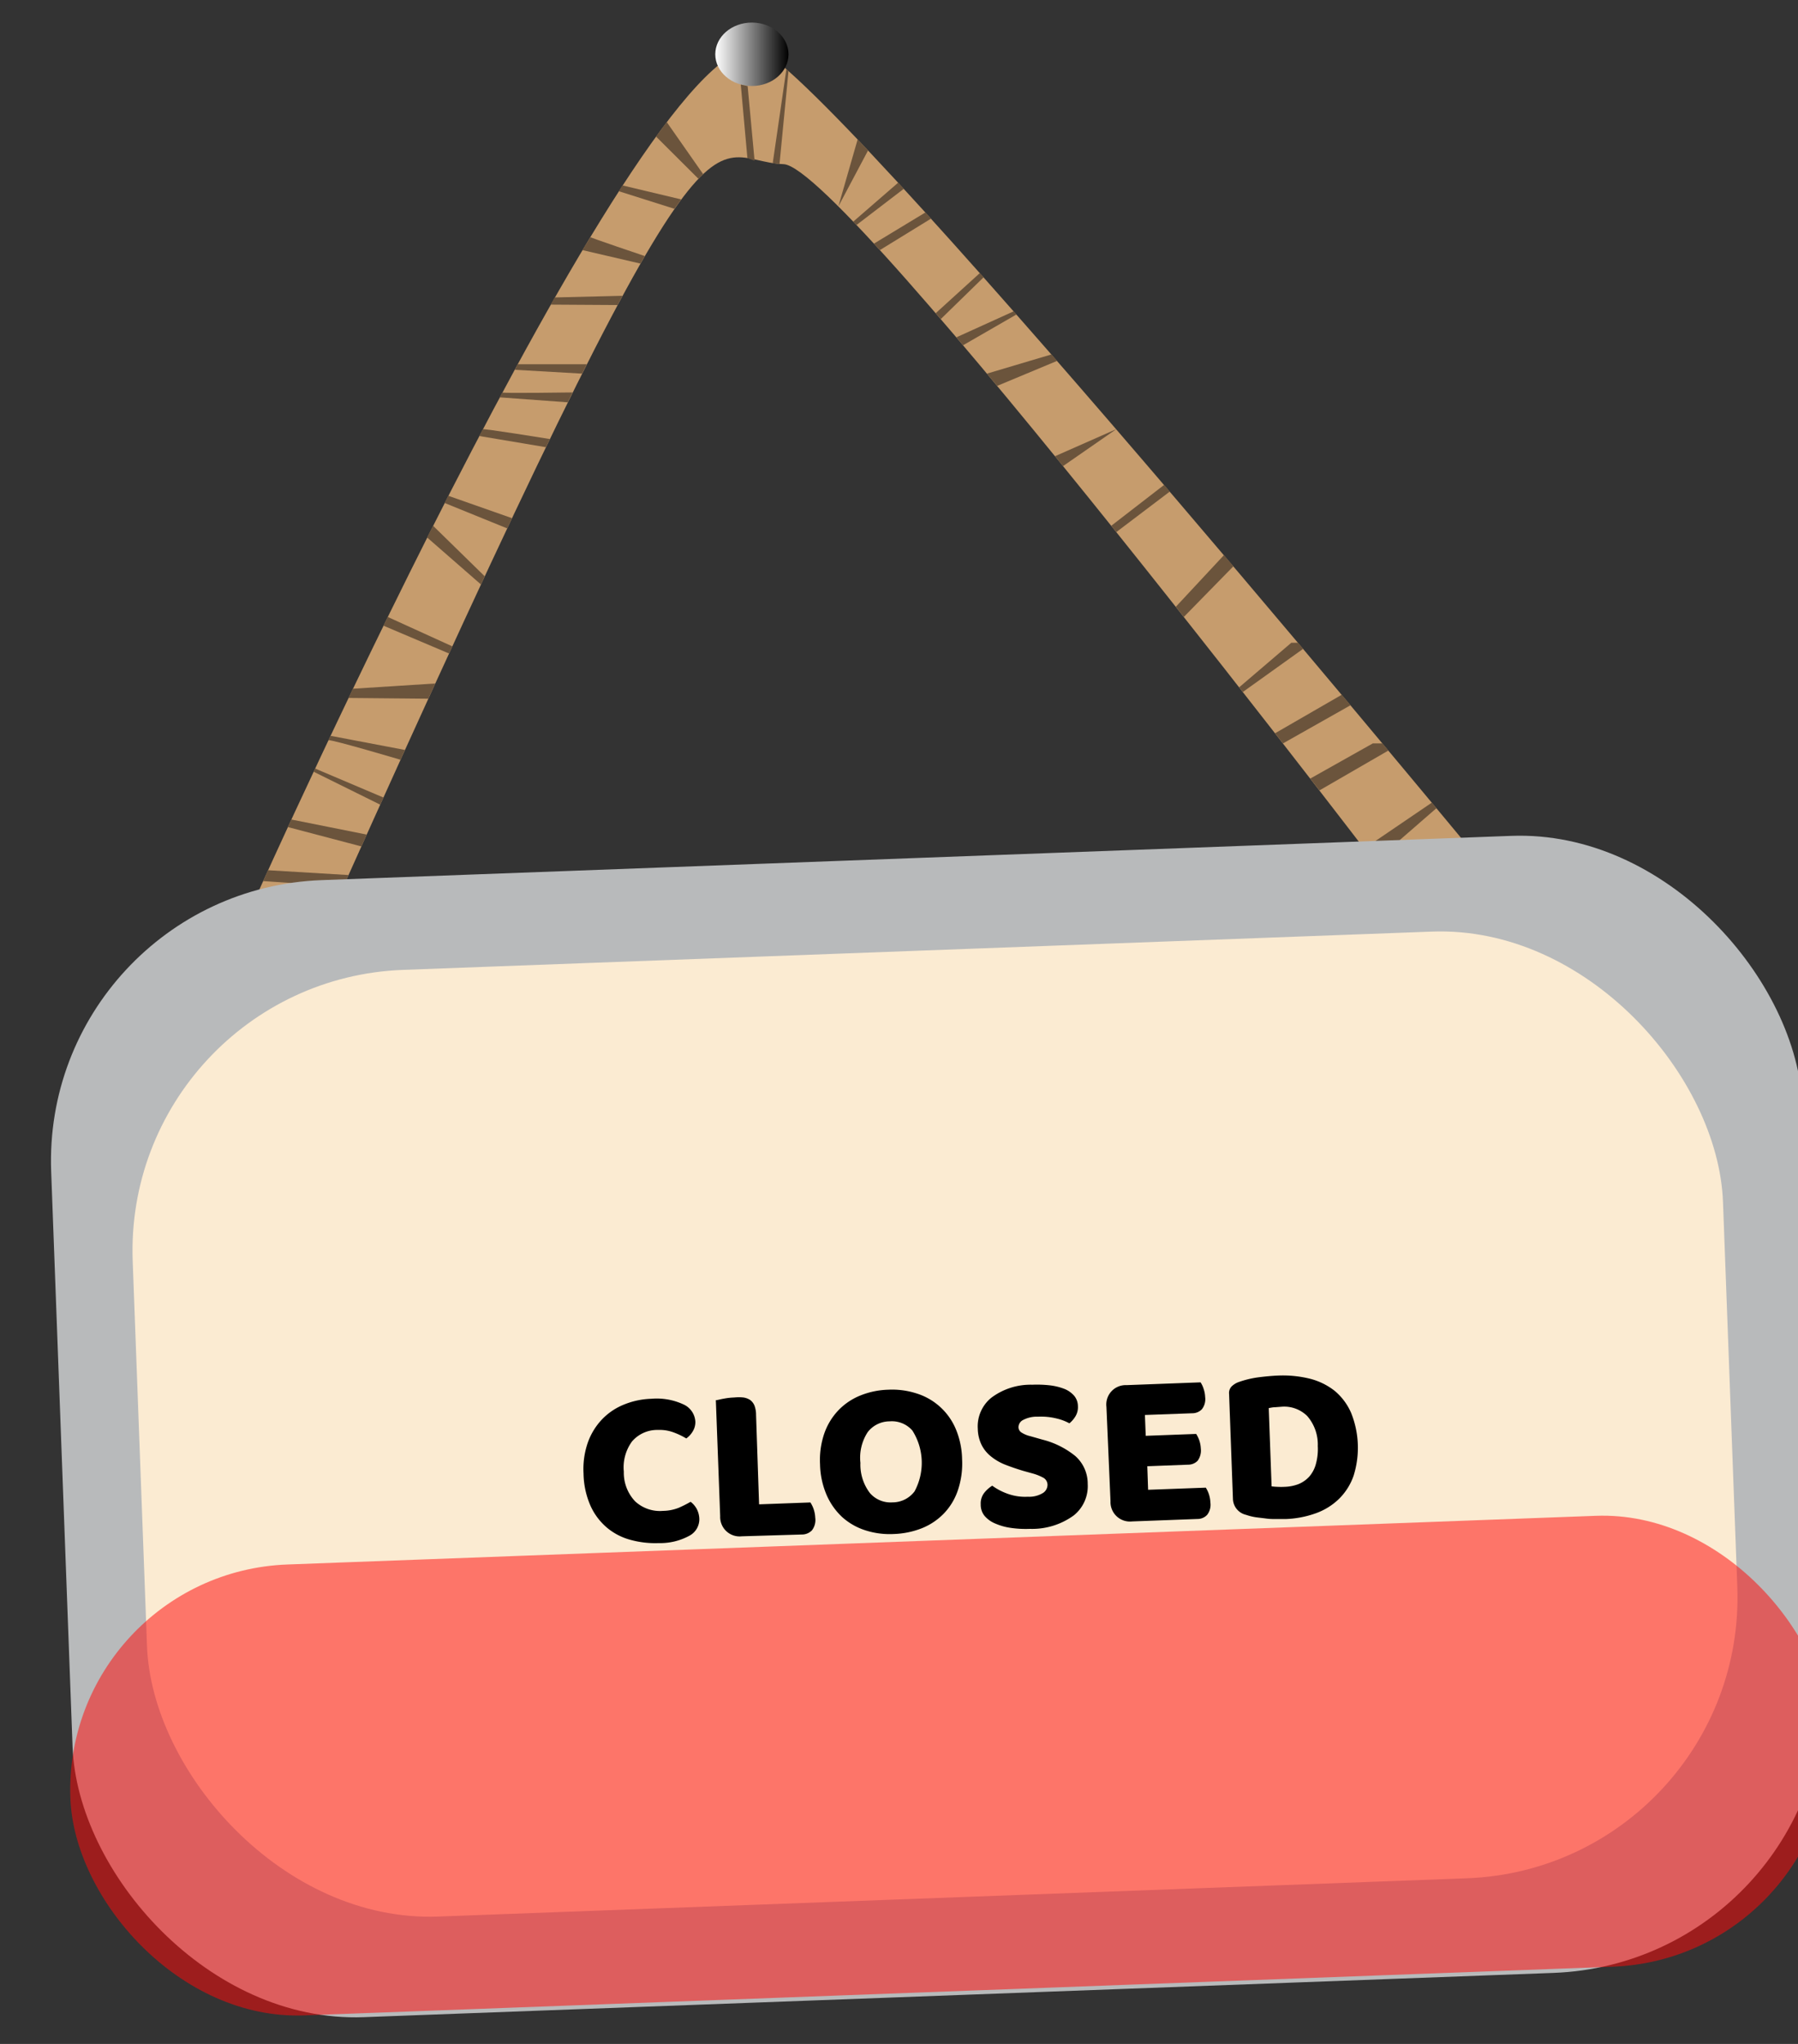 <svg xmlns="http://www.w3.org/2000/svg" xmlns:xlink="http://www.w3.org/1999/xlink" width="220" height="250" viewBox="0 0 220 250"><rect x="0" y="0" width="220" height="250" fill="#333333" stroke="none"/><defs><style>.cls-1{fill:#c69c6d;}.cls-2{fill:#6b543c;}.cls-3{fill:url(#White_Black);}.cls-4{fill:#b8babb;}.cls-5{fill:#fbebd2;}.cls-6{fill:#ff0b0b;opacity:0.52;}</style><linearGradient id="White_Black" x1="87.52" y1="6.64" x2="96.48" y2="6.64" gradientUnits="userSpaceOnUse"><stop offset="0" stop-color="#fff"/><stop offset="1"/></linearGradient></defs><g id="tid"><path class="cls-1" d="M31.34,109.68S81-1.42,93.49,6.34s91.24,103.34,91.24,103.34l-13.15.21s-68.06-89.52-75.7-89.81c-10-.38-7.71-14.53-54.52,89.81"/><polygon class="cls-2" points="38.37 94.39 46.52 98.42 46.92 97.55 38.55 94 38.37 94.39"/><path class="cls-2" d="M40.19,90.53c.74,0,8.82,2.4,8.82,2.4l.54-1.2L40.45,90Z"/><polygon class="cls-2" points="44.87 102.08 35.65 100.24 35.22 101.16 44.22 103.53 44.87 102.08"/><ellipse class="cls-3" cx="92" cy="6.64" rx="4.48" ry="3.88"/><polygon class="cls-2" points="32.8 106.44 42.64 107.03 42.01 108.43 32.2 107.77 32.8 106.44"/><polygon class="cls-2" points="43.18 84.24 53.26 83.6 52.41 85.46 42.64 85.37 43.18 84.24"/><polygon class="cls-2" points="54.94 79.93 46.92 76.53 47.44 75.46 55.35 79.06 54.94 79.93"/><polygon class="cls-2" points="58.85 71.49 52.26 65.74 52.99 64.31 59.31 70.49 58.85 71.49"/><polygon class="cls-2" points="54.85 60.64 62.65 63.38 62.06 64.63 54.4 61.52 54.85 60.64"/><path class="cls-2" d="M59.07,52.51c-.22-.17,8.21,1.19,8.21,1.19l-.48,1-8.16-1.37Z"/><path class="cls-2" d="M63.33,44.55c.3,0,8.47,0,8.47,0l-.58,1.15L63,45.23Z"/><path class="cls-2" d="M61.45,48c-.21.13,8.61,0,8.61,0l-.59,1.21-8.34-.61Z"/><polygon class="cls-2" points="67.88 36.38 76.17 36.18 75.56 37.31 67.38 37.26 67.88 36.38"/><path class="cls-2" d="M72.25,29C72,29,78.9,31.32,78.9,31.32l-.54.92-7.1-1.65Z"/><polygon class="cls-2" points="76.17 22.68 83.35 24.39 82.52 25.54 75.72 23.39 76.17 22.68"/><polygon class="cls-2" points="81.58 14.93 86.03 21.29 85.45 21.86 80.27 16.7 81.58 14.93"/><polygon class="cls-2" points="90.64 10.34 91.45 19.33 92.33 19.66 91.48 10.53 90.64 10.34"/><polygon class="cls-2" points="96.22 8.46 94.55 19.95 95.38 20.05 96.48 8.69 96.22 8.46"/><polygon class="cls-2" points="104.94 17.05 102.58 25.25 106.22 18.39 104.94 17.05"/><polygon class="cls-2" points="104.4 27.11 109.9 22.34 110.59 23.09 104.8 27.52 104.4 27.11"/><polygon class="cls-2" points="106.93 29.8 113.24 25.98 113.92 26.74 107.66 30.59 106.93 29.8"/><polygon class="cls-2" points="119.89 33.4 114.49 38.31 115.11 39.03 120.36 33.91 119.89 33.4"/><polygon class="cls-2" points="124.03 38.08 117.02 41.26 117.84 42.23 124.38 38.46 124.03 38.08"/><polygon class="cls-2" points="128.66 43.35 120.76 45.7 122.01 47.2 129.35 44.14 128.66 43.35"/><polygon class="cls-2" points="129.09 55.8 136.59 52.49 130.07 57.01 129.09 55.8"/><polygon class="cls-2" points="149.76 67.9 143.87 74.22 144.85 75.46 150.92 69.26 149.76 67.9"/><polygon class="cls-2" points="156.01 89.69 164.17 84.98 165.25 86.26 156.98 90.93 156.01 89.69"/><polygon class="cls-2" points="160.32 95.23 167.97 90.93 169.16 90.93 169.88 91.8 161.44 96.68 160.32 95.23"/><polygon class="cls-2" points="175.2 98.17 166.92 103.8 168.18 105.44 175.76 98.85 175.2 98.17"/><path class="cls-2" d="M169.88,107.66l10.6-2.22s1.93,1,1.67,1.11.92,1.11.92,1.11l-12,1.52Z"/><polygon class="cls-2" points="151.62 84.07 158 78.62 158.82 78.62 159.45 79.36 152.07 84.64 151.62 84.07"/><polygon class="cls-2" points="135.97 64.31 142.44 59.31 143.13 60.13 136.59 65.08 135.97 64.31"/><rect class="cls-4" x="7.48" y="104.9" width="214.43" height="139.17" rx="34.38" transform="translate(-6.39 4.38) rotate(-2.13)"/><rect class="cls-5" x="17.03" y="116.26" width="194.72" height="115.87" rx="34.38" transform="translate(-6.38 4.36) rotate(-2.13)"/><path d="M80.52,174.9a4.07,4.07,0,0,0-3.19,1.41,5.37,5.37,0,0,0-1,3.69,5.07,5.07,0,0,0,1.39,3.64,4.46,4.46,0,0,0,3.41,1.16,5.43,5.43,0,0,0,1.9-.37,14.42,14.42,0,0,0,1.47-.74,2.71,2.71,0,0,1,.76.89,2.8,2.8,0,0,1,.31,1.24,2.29,2.29,0,0,1-1.18,2,7.43,7.43,0,0,1-3.78.92,11.38,11.38,0,0,1-3.48-.4,7.49,7.49,0,0,1-2.88-1.5,7.59,7.59,0,0,1-2-2.67,10.19,10.19,0,0,1-.85-3.94,9.86,9.86,0,0,1,.53-3.8,8,8,0,0,1,1.74-2.83,7.68,7.68,0,0,1,2.67-1.8,9.61,9.61,0,0,1,3.33-.71,7.77,7.77,0,0,1,3.94.68,2.47,2.47,0,0,1,1.47,2.07,2.13,2.13,0,0,1-.32,1.24,2.74,2.74,0,0,1-.79.86,9.2,9.2,0,0,0-1.55-.74A4.92,4.92,0,0,0,80.52,174.9Z"/><path d="M90.77,187.91a2.38,2.38,0,0,1-2.65-2.46l-.53-14.19c.2,0,.52-.11,1-.19a8.23,8.23,0,0,1,1.26-.14,5.52,5.52,0,0,1,1.11,0,2.05,2.05,0,0,1,.83.31,1.62,1.62,0,0,1,.52.67,3.21,3.21,0,0,1,.2,1.15L92.88,184l6.28-.23a3.7,3.7,0,0,1,.59,1.85,2.07,2.07,0,0,1-.41,1.57,1.7,1.7,0,0,1-1.21.5Z"/><path d="M100.34,179.11a10,10,0,0,1,.53-3.81,7.86,7.86,0,0,1,1.74-2.83,7.74,7.74,0,0,1,2.68-1.79,9.86,9.86,0,0,1,3.4-.7,9.69,9.69,0,0,1,3.44.45,7.68,7.68,0,0,1,4.78,4.27,10,10,0,0,1,.81,3.77,10.23,10.23,0,0,1-.52,3.82,7.57,7.57,0,0,1-1.72,2.84,7.75,7.75,0,0,1-2.7,1.8,10.28,10.28,0,0,1-3.44.7,9.68,9.68,0,0,1-3.48-.46,7.76,7.76,0,0,1-2.81-1.61,8.13,8.13,0,0,1-1.91-2.71A10,10,0,0,1,100.34,179.11Zm4.94-.18a5.72,5.72,0,0,0,1.16,3.69,3.34,3.34,0,0,0,2.76,1.14,3.37,3.37,0,0,0,2.7-1.34,7.36,7.36,0,0,0-.26-7.44,3.31,3.31,0,0,0-2.78-1.13,3.39,3.39,0,0,0-2.69,1.32A5.72,5.72,0,0,0,105.28,178.93Z"/><path d="M125.25,179.92c-.81-.24-1.56-.5-2.23-.76a6.59,6.59,0,0,1-1.74-1,4.23,4.23,0,0,1-1.16-1.4,4.71,4.71,0,0,1-.48-2,4.5,4.5,0,0,1,1.66-3.8,8,8,0,0,1,5-1.59,14.18,14.18,0,0,1,2.2.08,7.18,7.18,0,0,1,1.76.44,3.11,3.11,0,0,1,1.18.84,2,2,0,0,1,.45,1.24,2.16,2.16,0,0,1-.28,1.23,3.29,3.29,0,0,1-.76.89,6.44,6.44,0,0,0-1.65-.61,8,8,0,0,0-2.23-.2,3.56,3.56,0,0,0-1.8.41,1,1,0,0,0-.55.88.78.78,0,0,0,.39.66,3.51,3.51,0,0,0,1.08.44l1.48.42a10.43,10.43,0,0,1,4,2,4.51,4.51,0,0,1,1.52,3.42,4.58,4.58,0,0,1-1.7,3.84,8.65,8.65,0,0,1-5.36,1.65,12.7,12.7,0,0,1-2.35-.12,7.24,7.24,0,0,1-1.92-.54,3.39,3.39,0,0,1-1.3-.94A2.15,2.15,0,0,1,120,184a2.11,2.11,0,0,1,.41-1.38,3.78,3.78,0,0,1,1-.9,7.34,7.34,0,0,0,1.92,1,6.28,6.28,0,0,0,2.44.35,3.21,3.21,0,0,0,1.88-.48,1.19,1.19,0,0,0,.52-1,1,1,0,0,0-.47-.82,6.08,6.08,0,0,0-1.26-.52Z"/><path d="M135.38,172.07a2.37,2.37,0,0,1,2.46-2.65l9.06-.34a3.07,3.07,0,0,1,.37.79,3.48,3.48,0,0,1,.19,1,2,2,0,0,1-.4,1.5,1.62,1.62,0,0,1-1.17.49l-5.8.21.1,2.55,6.17-.23a3.54,3.54,0,0,1,.38.78,3.62,3.62,0,0,1,.19,1,2.11,2.11,0,0,1-.39,1.5,1.61,1.61,0,0,1-1.16.48l-5,.19.1,2.88,7.06-.26a3.67,3.67,0,0,1,.56,1.82,2,2,0,0,1-.4,1.51,1.59,1.59,0,0,1-1.17.5l-8,.3a2.38,2.38,0,0,1-2.65-2.46Z"/><path d="M157.28,185.8h-1.07c-.41,0-.82,0-1.26-.06s-.86-.1-1.29-.16a6.91,6.91,0,0,1-1.21-.3,2.06,2.06,0,0,1-1.59-1.95l-.47-12.82a1.17,1.17,0,0,1,.28-.9,2.36,2.36,0,0,1,.85-.55,12,12,0,0,1,2.48-.6c.87-.11,1.66-.18,2.35-.21a13.86,13.86,0,0,1,3.91.38,8.13,8.13,0,0,1,3.05,1.49,7.29,7.29,0,0,1,2,2.67,11.41,11.41,0,0,1,.31,7.72,7.34,7.34,0,0,1-1.78,2.82,7.86,7.86,0,0,1-2.86,1.77A12.13,12.13,0,0,1,157.28,185.8Zm-1.69-4a6.7,6.7,0,0,0,.75.06,7.59,7.59,0,0,0,.82,0,5.2,5.2,0,0,0,1.71-.33,3.65,3.65,0,0,0,1.31-.9,3.87,3.87,0,0,0,.82-1.53,6.87,6.87,0,0,0,.24-2.23,5.29,5.29,0,0,0-1.29-3.67,4,4,0,0,0-3.12-1.14l-.79.06c-.26,0-.53.06-.8.11Z"/><rect class="cls-6" x="8.52" y="188.37" width="215.4" height="55.19" rx="27.6" transform="translate(-7.93 4.46) rotate(-2.13)"/></g></svg>